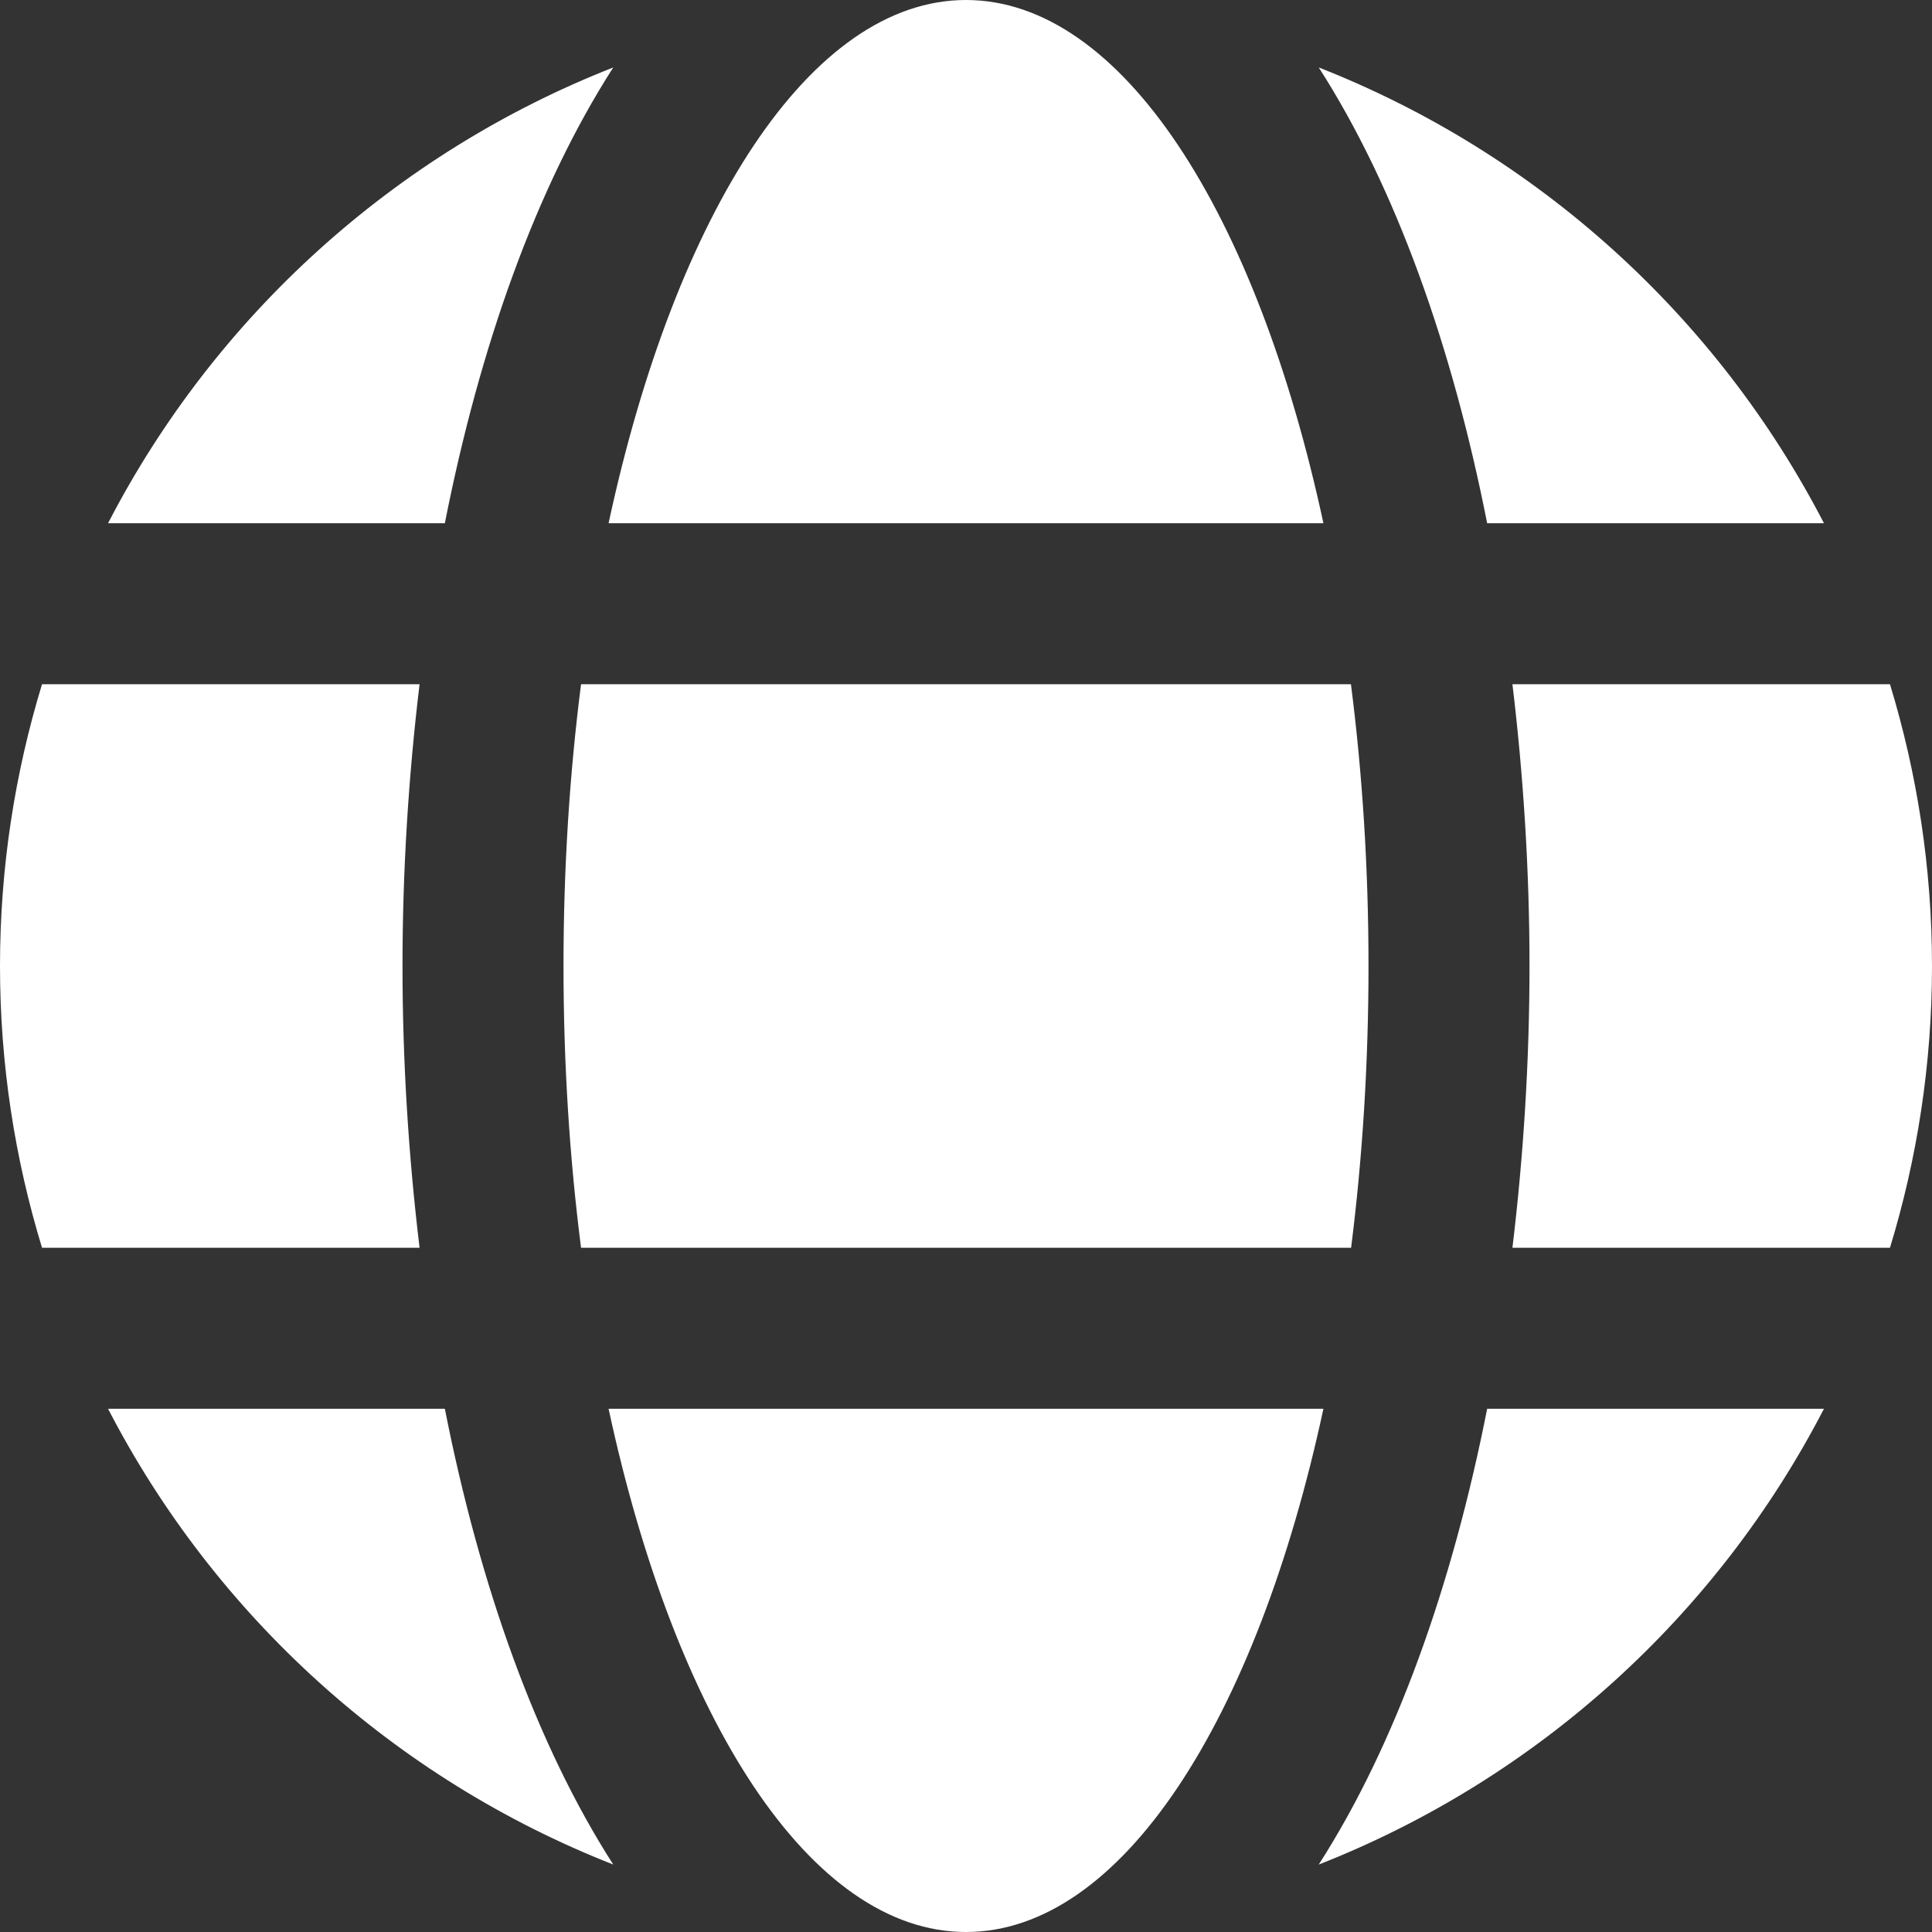 <?xml version="1.0"?>
<svg width="12px" height="12px" viewBox="0 0 12 12"
 enable-background="new 0 0 12 12" version="1.1"
 xml:space="preserve" xmlns="http://www.w3.org/2000/svg"><rect x="0" y="0" width="12" height="12" fill="#333333" stroke="none"/><path
  d="M3.78,8.75C4.195,10.679,5.033,12,6,12s1.805-1.321,2.22-3.25H3.78z" fill="#fff"/><path d="M9.237,3.25h2.092c-0.665-1.286-1.78-2.298-3.138-2.831 C8.671,1.167,9.021,2.155,9.237,3.25z" fill="#fff"/><path d="M8.391,4.25H3.609C3.538,4.804,3.5,5.391,3.5,6s0.038,1.196,0.109,1.75 h4.783C8.462,7.196,8.5,6.609,8.5,6S8.462,4.804,8.391,4.25z" fill="#fff"/><path d="M9.5,6c0,0.588-0.037,1.177-0.106,1.75h2.345C11.908,7.196,12,6.609,12,6 s-0.092-1.196-0.261-1.75H9.394C9.463,4.823,9.5,5.412,9.5,6z" fill="#fff"/><path d="M8.22,3.25C7.805,1.321,6.967,0,6,0S4.195,1.321,3.78,3.25H8.22z" fill="#fff"/><path d="M2.763,8.75H0.671c0.665,1.286,1.78,2.298,3.138,2.831 C3.329,10.833,2.979,9.845,2.763,8.75z" fill="#fff"/><path d="M2.5,6c0-0.588,0.037-1.177,0.106-1.75H0.261C0.092,4.804,0,5.391,0,6 s0.092,1.196,0.261,1.75h2.345C2.537,7.177,2.5,6.588,2.5,6z" fill="#fff"/><path d="M9.237,8.75c-0.216,1.095-0.566,2.083-1.046,2.831 C9.549,11.048,10.664,10.036,11.329,8.75H9.237z" fill="#fff"/><path d="M2.763,3.25c0.216-1.095,0.566-2.083,1.046-2.831 C2.451,0.952,1.336,1.964,0.671,3.25H2.763z" fill="#fff"/></svg>
